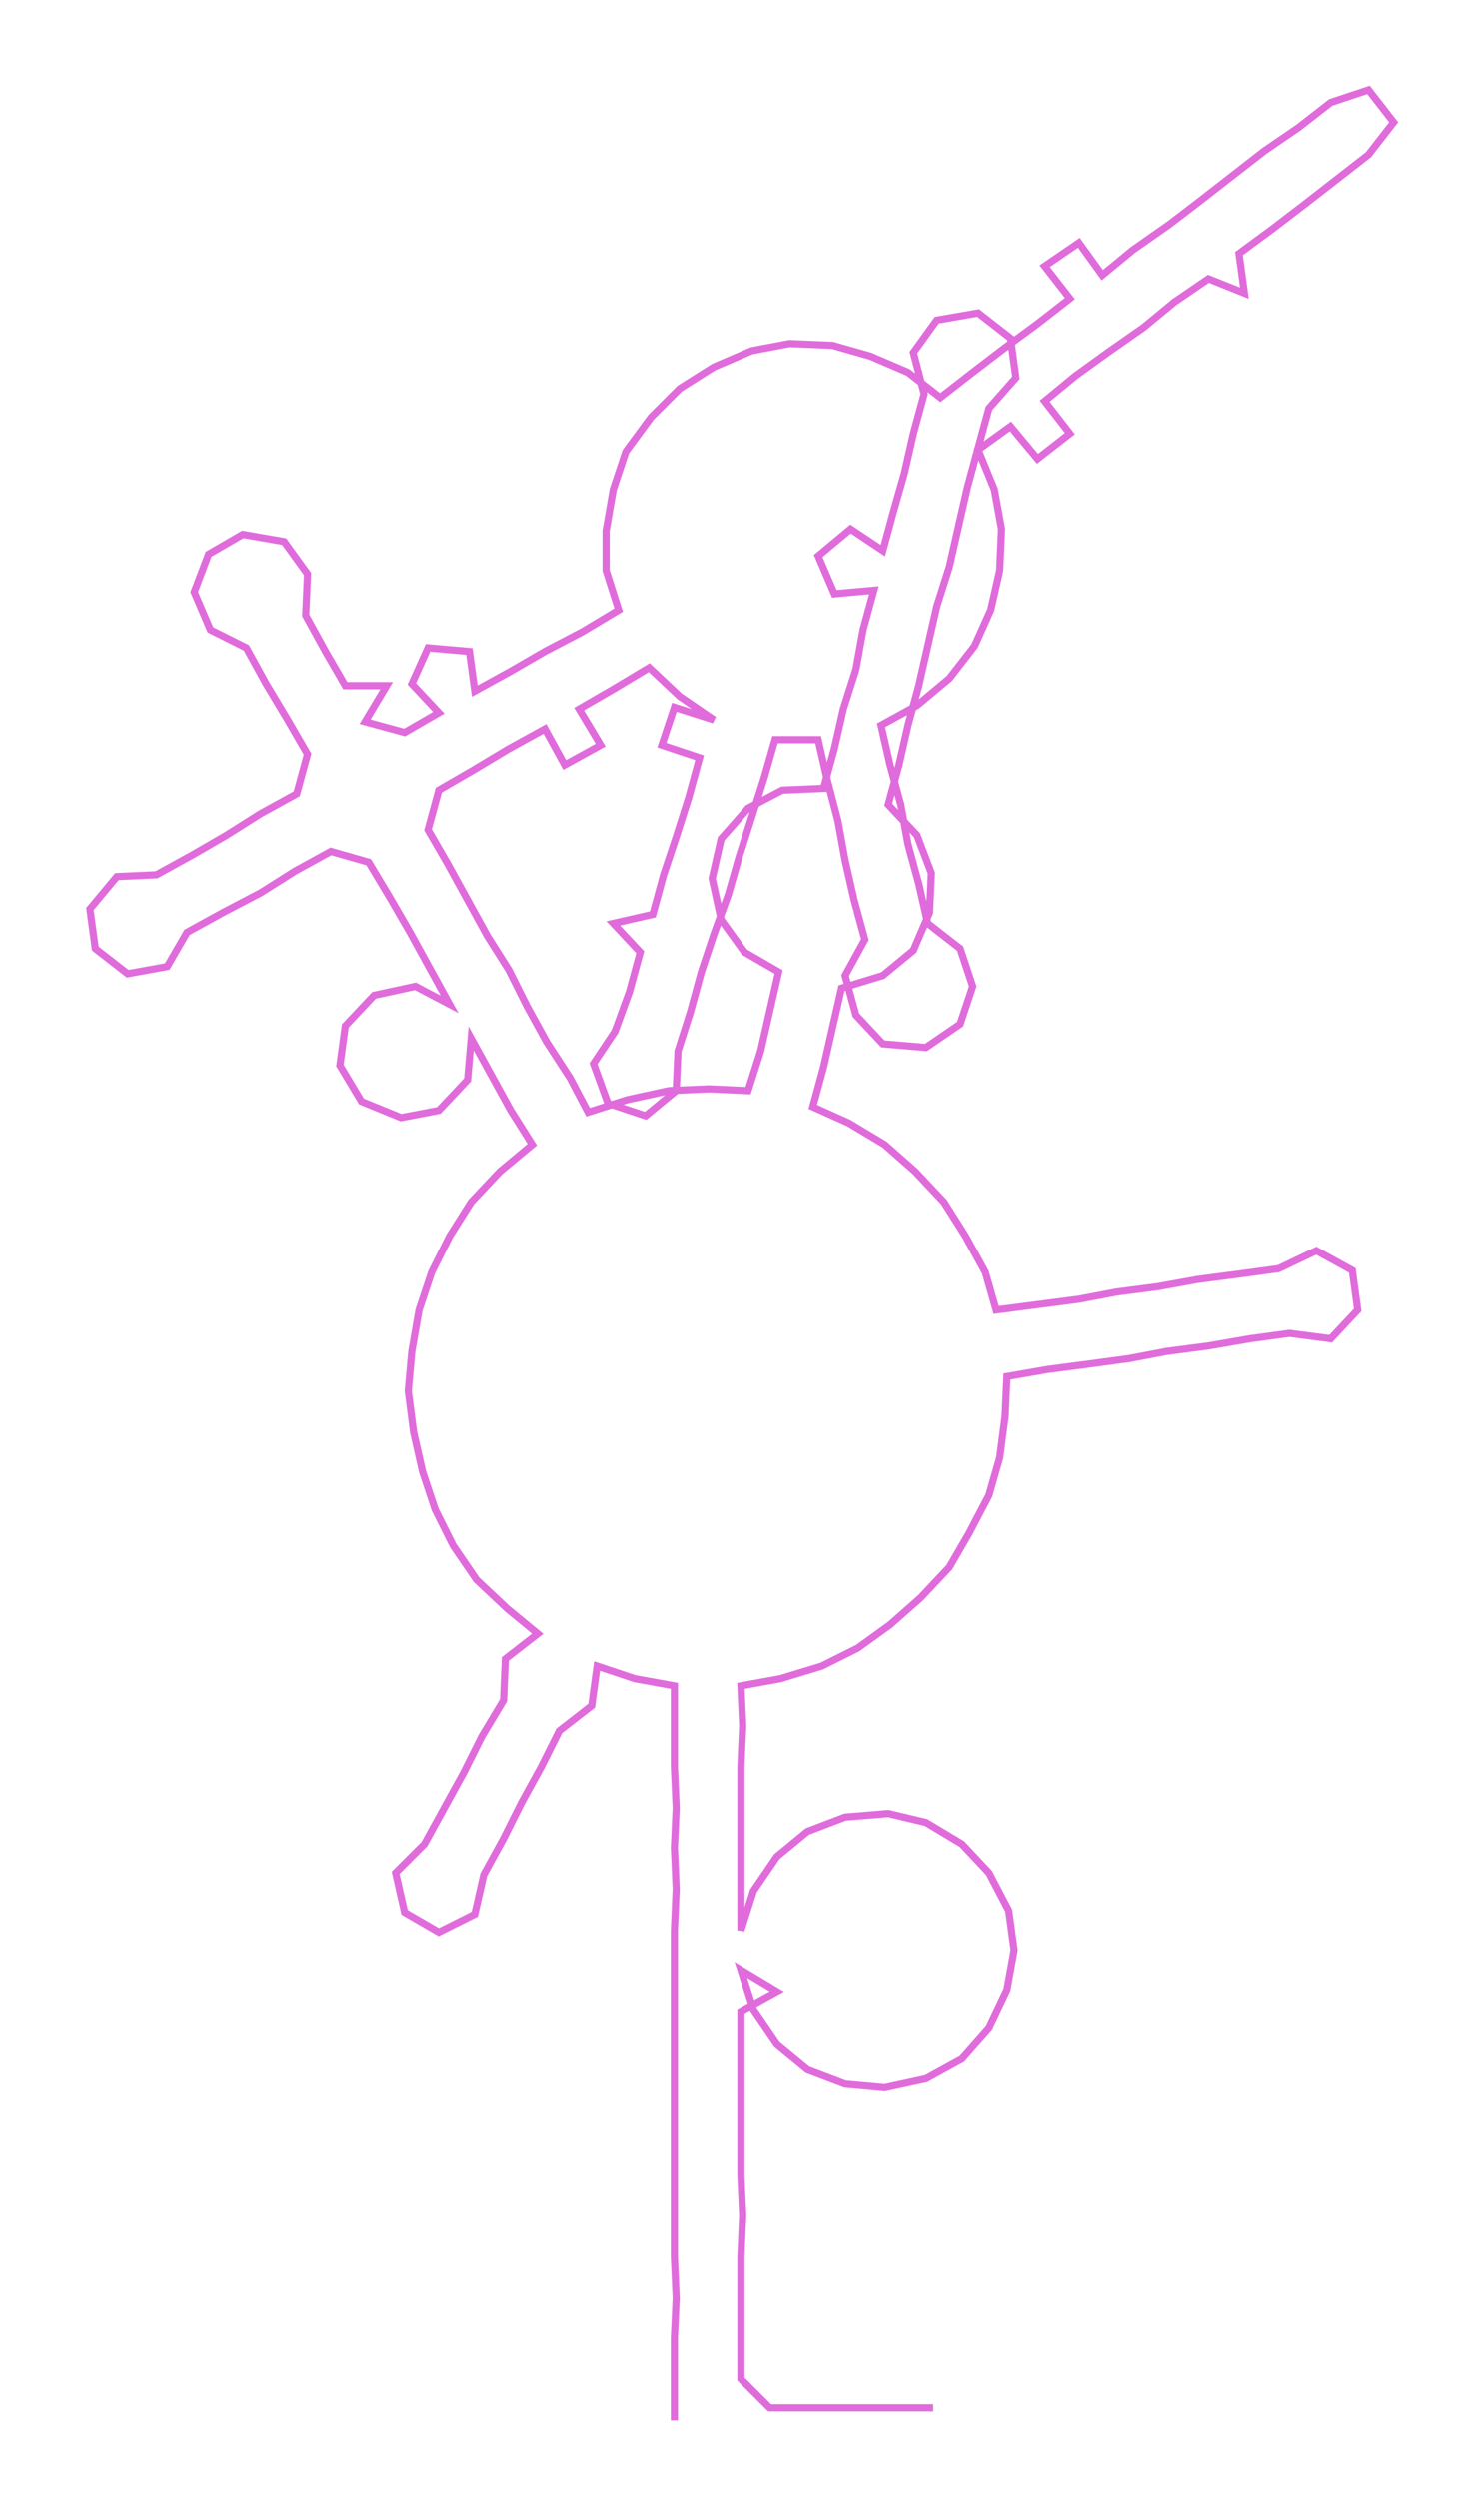<ns0:svg xmlns:ns0="http://www.w3.org/2000/svg" width="178.27px" height="300px" viewBox="0 0 825.22 1388.71"><ns0:path style="stroke:#e06cdc;stroke-width:4px;fill:none;" d="M375 1345 L375 1345 L375 1322 L375 1299 L376 1277 L375 1254 L375 1231 L375 1209 L375 1186 L375 1163 L375 1141 L375 1118 L375 1095 L375 1073 L376 1050 L375 1027 L376 1005 L375 982 L375 959 L375 937 L353 933 L332 926 L329 948 L311 962 L301 982 L290 1002 L280 1022 L269 1042 L264 1064 L244 1074 L225 1063 L220 1041 L236 1025 L247 1005 L258 985 L268 965 L280 945 L281 922 L299 908 L282 894 L265 878 L252 859 L242 839 L235 818 L230 796 L227 773 L229 751 L233 728 L240 707 L250 687 L262 668 L278 651 L296 636 L284 617 L273 597 L262 577 L260 600 L244 617 L223 621 L201 612 L189 592 L192 570 L208 553 L231 548 L250 558 L239 538 L228 518 L217 499 L205 479 L184 473 L164 484 L145 496 L124 507 L104 518 L93 537 L71 541 L53 527 L50 505 L65 487 L87 486 L107 475 L126 464 L145 452 L165 441 L171 419 L160 400 L148 380 L137 360 L117 350 L108 329 L116 308 L135 297 L158 301 L171 319 L170 342 L181 362 L192 381 L215 381 L203 401 L225 407 L244 396 L229 380 L238 360 L261 362 L264 384 L284 373 L303 362 L324 351 L344 339 L337 317 L337 295 L341 272 L348 251 L362 232 L378 216 L397 204 L418 195 L439 191 L463 192 L484 198 L505 207 L523 221 L541 207 L558 194 L577 180 L595 166 L581 148 L600 135 L613 153 L630 139 L650 125 L667 112 L685 98 L703 84 L722 71 L740 57 L761 50 L775 68 L761 86 L743 100 L725 114 L708 127 L689 141 L692 163 L672 155 L653 168 L636 182 L616 196 L598 209 L581 223 L595 241 L577 255 L562 237 L544 250 L553 272 L557 294 L556 317 L551 339 L542 359 L528 377 L510 392 L490 403 L495 425 L501 447 L505 469 L511 491 L516 513 L534 527 L541 548 L534 569 L515 582 L491 580 L476 564 L470 542 L481 522 L475 500 L470 478 L466 456 L460 433 L455 411 L431 411 L425 432 L418 454 L411 476 L405 497 L397 519 L390 540 L384 562 L377 584 L376 606 L359 620 L338 613 L330 591 L342 573 L350 551 L356 529 L341 513 L363 508 L369 486 L376 465 L383 443 L389 421 L368 414 L375 393 L397 400 L378 387 L361 371 L341 383 L322 394 L334 414 L314 425 L303 405 L283 416 L263 428 L244 439 L238 461 L249 480 L260 500 L271 520 L283 539 L293 559 L304 579 L317 599 L327 618 L349 611 L372 606 L394 605 L416 606 L423 584 L428 562 L433 540 L414 529 L401 511 L396 488 L401 466 L416 449 L435 439 L458 438 L464 416 L469 394 L476 372 L480 350 L486 328 L464 330 L455 309 L473 294 L491 306 L497 284 L503 263 L508 241 L514 219 L508 196 L521 178 L544 174 L562 188 L565 210 L550 227 L544 249 L538 271 L533 293 L528 315 L521 337 L516 359 L511 381 L505 403 L500 425 L494 447 L510 464 L518 485 L517 507 L508 528 L491 542 L468 549 L463 571 L458 593 L452 615 L472 624 L492 636 L509 651 L525 668 L537 687 L548 707 L554 728 L577 725 L600 722 L621 718 L644 715 L666 711 L689 708 L711 705 L732 695 L752 706 L755 728 L740 744 L717 741 L695 744 L672 748 L649 751 L628 755 L606 758 L583 761 L560 765 L559 787 L556 810 L550 831 L539 852 L528 871 L512 888 L495 903 L477 916 L457 926 L434 933 L412 937 L413 959 L412 982 L412 1005 L412 1027 L412 1050 L412 1073 L419 1051 L432 1032 L449 1018 L470 1010 L494 1008 L515 1013 L535 1025 L550 1041 L561 1062 L564 1084 L560 1106 L550 1127 L535 1144 L515 1155 L492 1160 L470 1158 L449 1150 L432 1136 L419 1117 L412 1095 L432 1107 L412 1118 L412 1141 L412 1163 L412 1186 L412 1209 L413 1231 L412 1254 L412 1277 L412 1299 L412 1322 L428 1338 L451 1338 L474 1338 L496 1338 L519 1338" /></ns0:svg>
